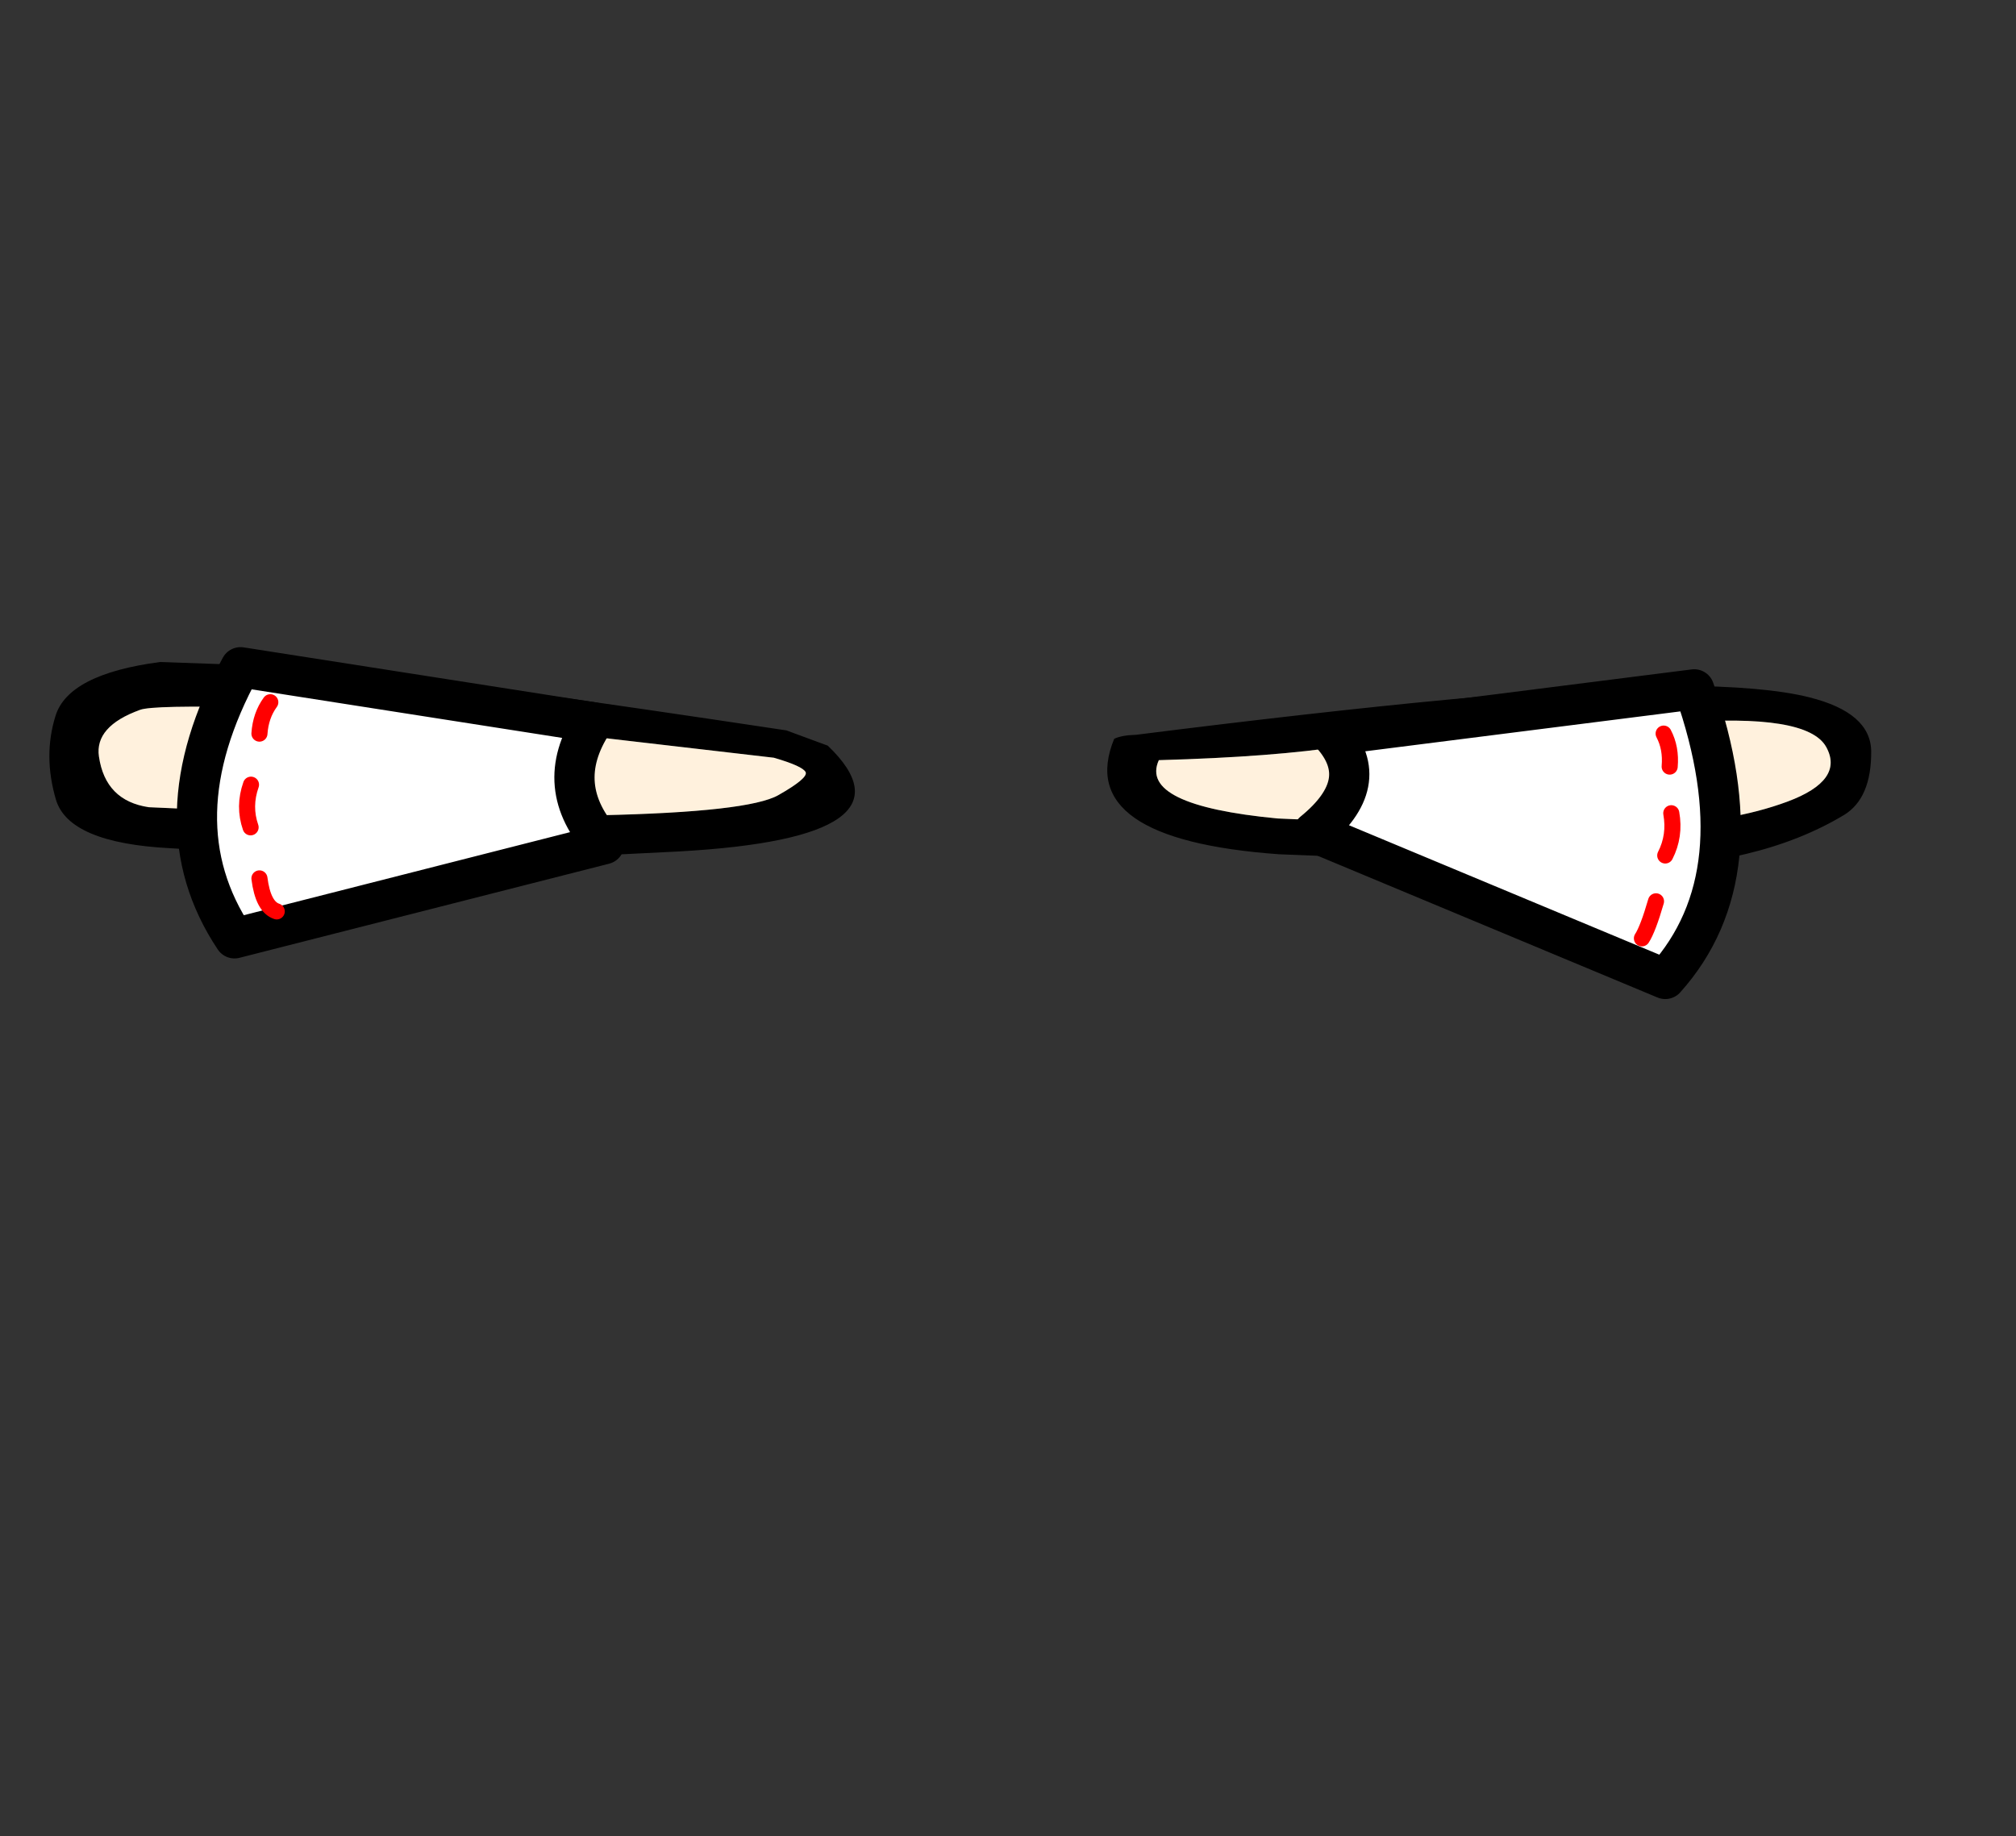 <?xml version="1.0" encoding="UTF-8" standalone="no"?>
<svg xmlns:xlink="http://www.w3.org/1999/xlink" height="228.25px" width="250.6px" xmlns="http://www.w3.org/2000/svg">
  <rect width="100%" height="100%" fill="#333333" stroke="none"/>
  <g transform="matrix(1, 0, 0, 1, 130.7, 221.95)">
    <use height="25.6" transform="matrix(1.0, 0.0, 0.0, 1.0, -124.55, -139.65)" width="226.45" xlink:href="#shape0"/>
    <use height="43.75" transform="matrix(1.0, 0.0, 0.0, 1.0, -108.7, -141.5)" width="194.4" xlink:href="#shape1"/>
  </g>
  <defs>
    <g id="shape0" transform="matrix(1, 0, 0, 1, 124.55, 139.65)">
      <path d="M101.9 -128.6 Q101.95 -122.75 98.55 -120.65 87.85 -114.2 70.9 -114.05 L28.3 -115.75 Q2.65 -117.6 7.8 -130.1 8.7 -130.55 10.5 -130.6 55.75 -136.3 74.6 -136.65 L77.65 -136.7 Q88.75 -136.65 94.25 -135.25 101.8 -133.35 101.9 -128.6 M91.5 -122.3 Q98.6 -124.95 96.3 -129.1 93.95 -133.3 77.95 -132.1 L72.55 -131.7 53.4 -130.75 Q44.85 -130.6 36.3 -129.2 27.7 -127.85 13.35 -127.45 10.8 -121.85 28.1 -120.2 L55.3 -119.0 74.8 -119.5 Q84.35 -119.65 91.5 -122.3 M39.0 -132.75 L39.25 -132.8 39.25 -132.85 39.0 -132.75 M42.85 -133.6 L43.15 -133.45 42.7 -133.8 42.45 -133.75 42.85 -133.6 M-32.95 -131.15 L-27.8 -129.25 Q-15.85 -117.8 -46.3 -116.1 -76.75 -114.5 -86.85 -115.15 L-109.5 -116.5 Q-122.15 -117.15 -123.75 -122.55 -125.35 -128.0 -123.8 -132.95 -122.2 -138.15 -110.8 -139.65 L-93.6 -139.05 -90.0 -138.8 -86.3 -138.5 -84.9 -138.35 Q-70.75 -136.85 -32.95 -131.15 M-34.5 -127.75 L-63.35 -131.1 -82.75 -133.2 -99.1 -134.0 Q-111.7 -134.3 -113.3 -133.7 -118.95 -131.65 -118.4 -127.9 -117.6 -122.4 -112.2 -121.6 L-100.85 -121.1 Q-96.95 -121.25 -85.7 -120.75 -74.5 -120.2 -56.05 -120.6 -37.65 -121.0 -33.95 -123.1 -30.25 -125.2 -30.55 -125.95 -30.9 -126.7 -34.5 -127.75" fill="#000000" fill-rule="evenodd" stroke="none"/>
      <path d="M91.5 -122.3 Q84.35 -119.65 74.8 -119.5 L55.3 -119.0 28.1 -120.2 Q10.8 -121.85 13.35 -127.45 27.7 -127.85 36.3 -129.2 44.85 -130.6 53.4 -130.75 L72.55 -131.7 77.95 -132.1 Q93.95 -133.3 96.3 -129.1 98.6 -124.95 91.5 -122.3 M-34.5 -127.75 Q-30.9 -126.7 -30.55 -125.95 -30.25 -125.2 -33.95 -123.1 -37.65 -121.0 -56.05 -120.6 -74.5 -120.2 -85.7 -120.75 -96.95 -121.25 -100.85 -121.1 L-112.2 -121.6 Q-117.6 -122.4 -118.4 -127.9 -118.95 -131.65 -113.3 -133.7 -111.7 -134.3 -99.1 -134.0 L-82.75 -133.2 -63.35 -131.1 -34.5 -127.75" fill="#fff1dd" fill-rule="evenodd" stroke="none"/>
    </g>
    <g id="shape1" transform="matrix(1, 0, 0, 1, 108.7, 141.5)">
      <path d="M32.55 -118.5 Q40.1 -124.65 34.9 -130.55 L79.9 -136.25 Q87.95 -113.25 76.3 -100.25 L32.55 -118.5 M76.85 -126.65 Q77.05 -128.95 76.1 -130.75 77.05 -128.95 76.85 -126.65 M76.3 -115.6 Q77.55 -118.05 77.05 -120.85 77.55 -118.05 76.3 -115.6 M73.4 -105.3 Q74.15 -106.45 75.15 -109.9 74.15 -106.45 73.4 -105.3 M-55.6 -117.0 L-101.55 -105.3 Q-111.25 -119.85 -100.8 -139.0 L-57.0 -132.15 Q-62.2 -124.2 -55.6 -117.0 M-99.55 -119.1 Q-100.45 -121.7 -99.5 -124.4 -100.45 -121.7 -99.55 -119.1 M-98.45 -130.75 Q-98.3 -133.0 -97.1 -134.65 -98.3 -133.0 -98.45 -130.75 M-96.3 -108.65 Q-98.0 -109.2 -98.45 -112.75 -98.0 -109.2 -96.3 -108.65" fill="#ffffff" fill-rule="evenodd" stroke="none"/>
      <path d="M32.55 -118.5 L76.3 -100.25 Q87.95 -113.25 79.9 -136.25 L34.9 -130.55 Q40.1 -124.65 32.55 -118.5 M-55.6 -117.0 L-101.55 -105.3 Q-111.25 -119.85 -100.8 -139.0 L-57.0 -132.15 Q-62.2 -124.2 -55.6 -117.0" fill="none" stroke="#000000" stroke-linecap="round" stroke-linejoin="round" stroke-width="5.0"/>
      <path d="M75.15 -109.9 Q74.15 -106.45 73.4 -105.3 M77.05 -120.85 Q77.55 -118.05 76.3 -115.6 M76.1 -130.75 Q77.05 -128.95 76.85 -126.65 M-98.45 -112.75 Q-98.0 -109.2 -96.3 -108.65 M-97.1 -134.65 Q-98.3 -133.0 -98.45 -130.75 M-99.5 -124.4 Q-100.45 -121.7 -99.55 -119.1" fill="none" stroke="#ff0000" stroke-linecap="round" stroke-linejoin="round" stroke-width="2.0"/>
    </g>
  </defs>
</svg>
